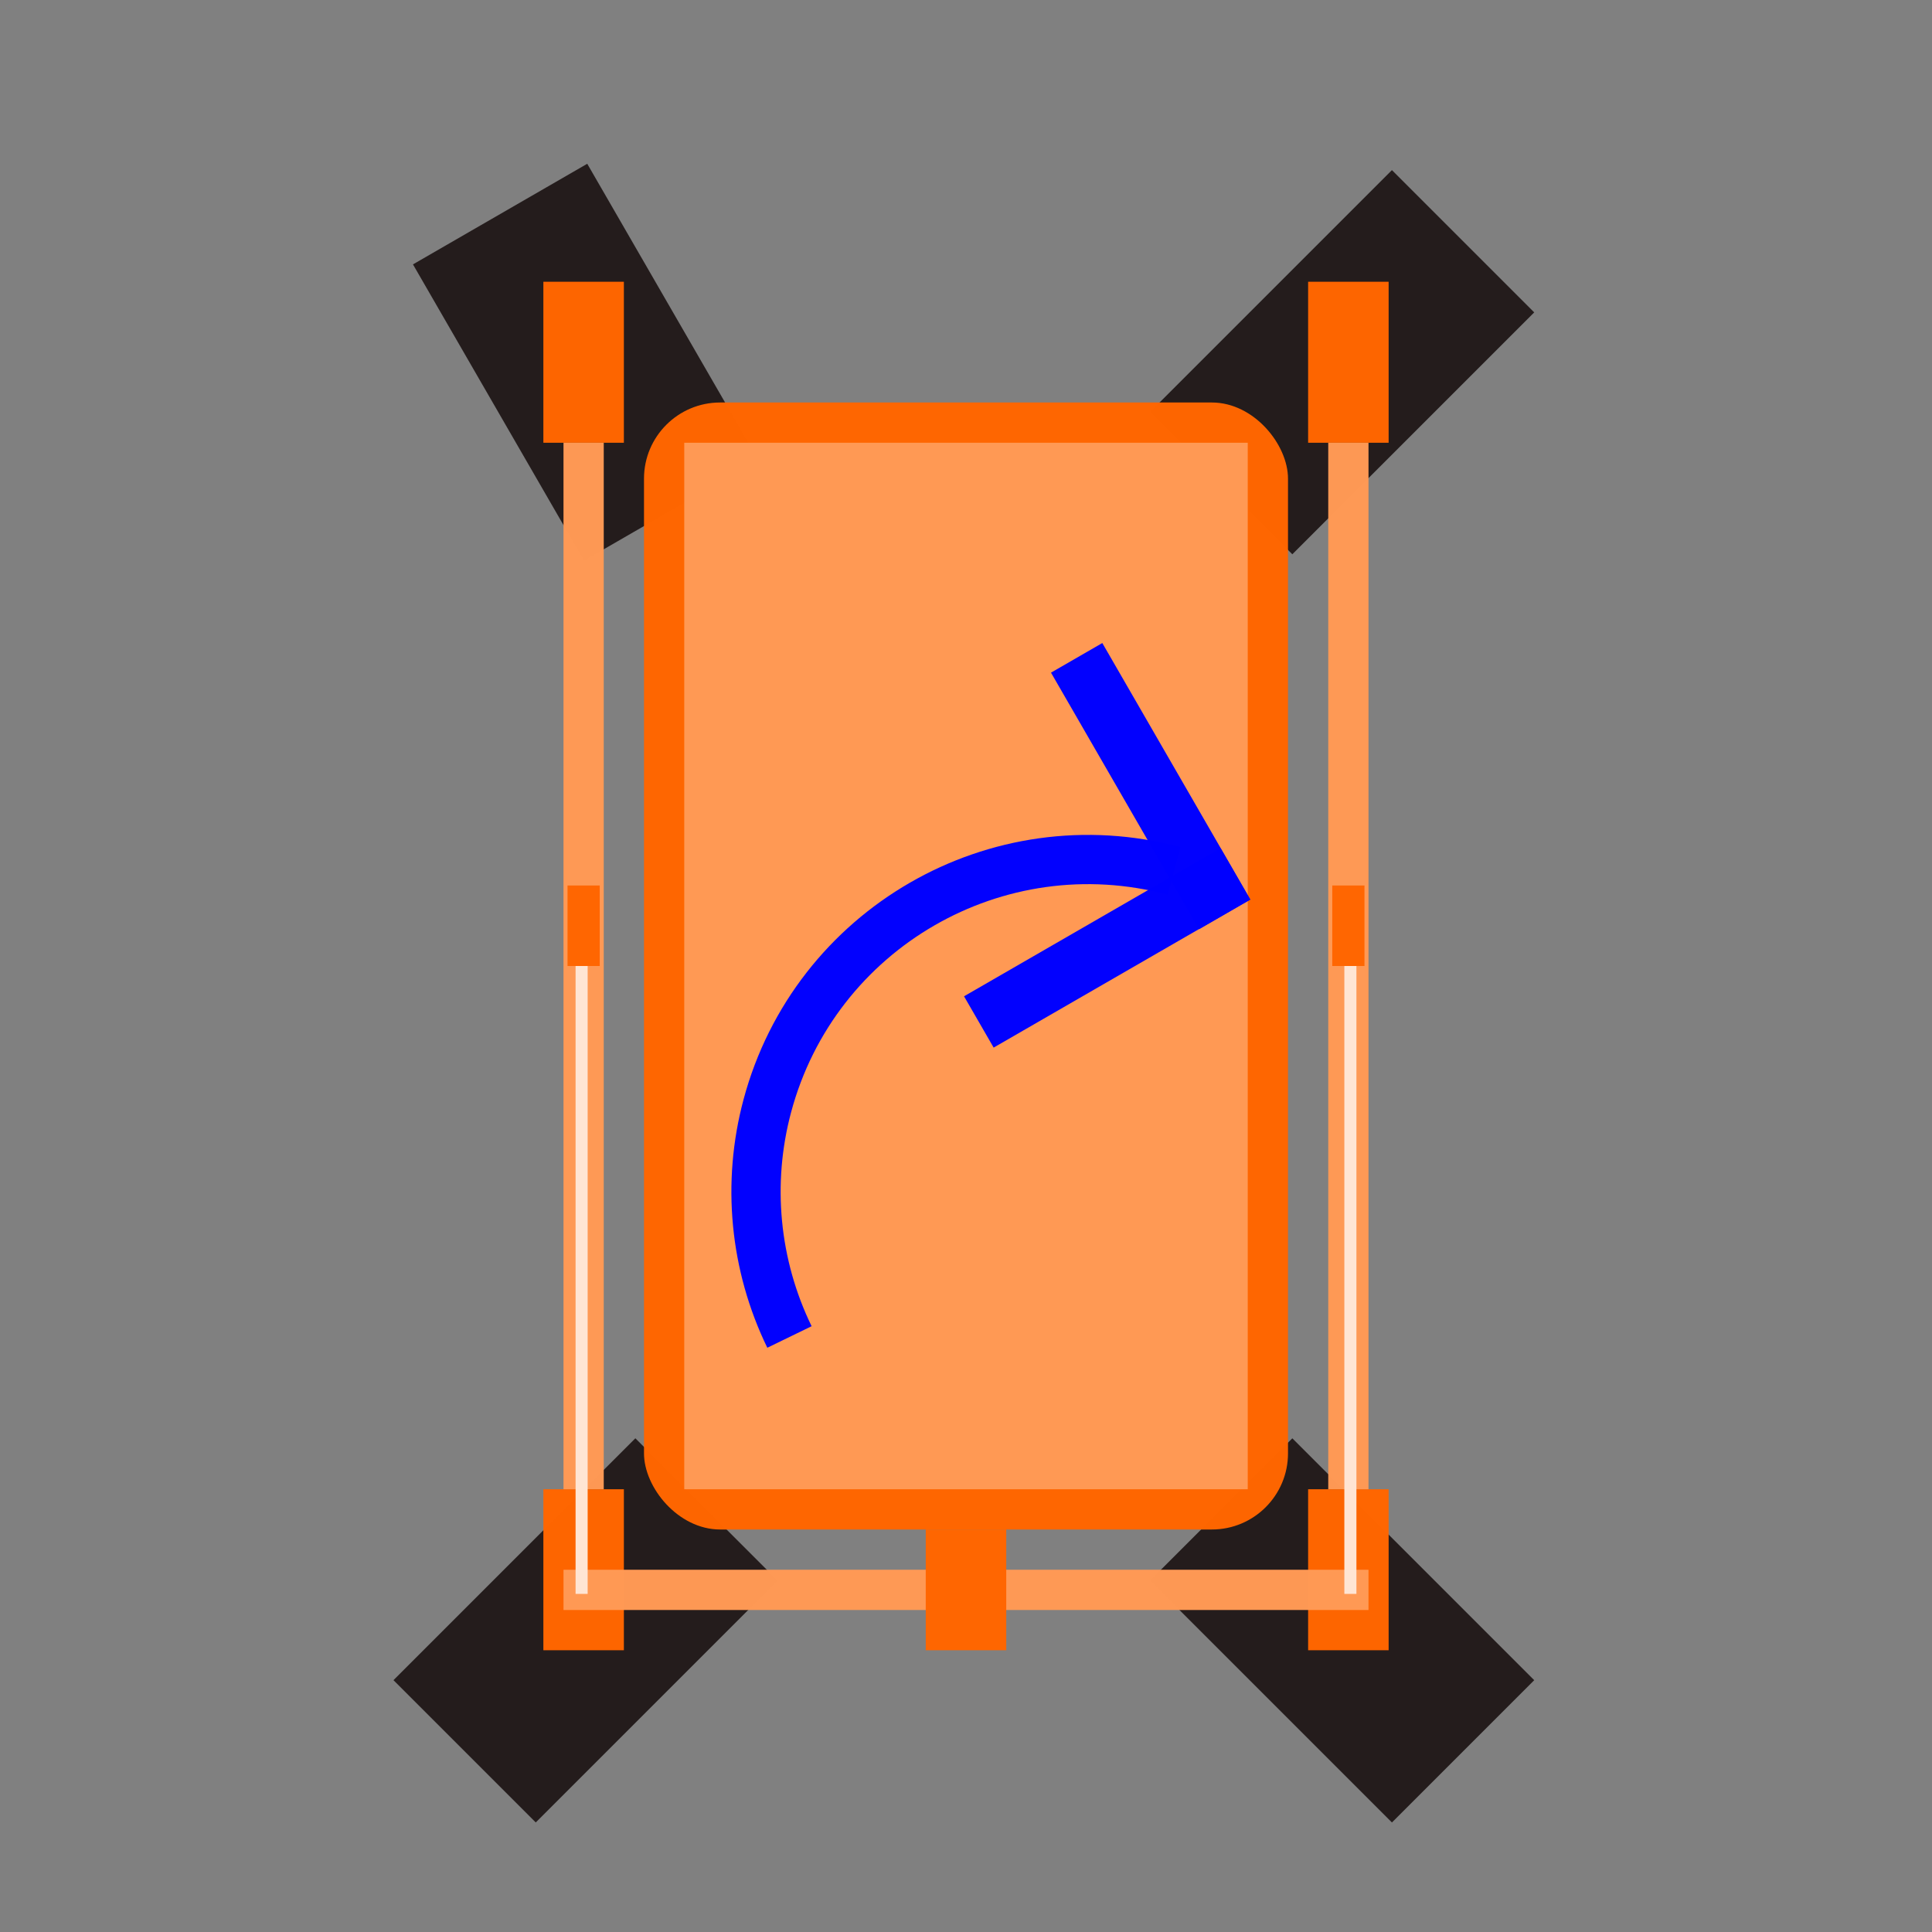 <?xml version="1.0" encoding="UTF-8" standalone="no"?>
<!-- Created with Inkscape (http://www.inkscape.org/) -->

<svg
   xmlns:dc="http://purl.org/dc/elements/1.1/"
   xmlns:cc="http://creativecommons.org/ns#"
   xmlns:rdf="http://www.w3.org/1999/02/22-rdf-syntax-ns#"
   xmlns:svg="http://www.w3.org/2000/svg"
   xmlns="http://www.w3.org/2000/svg"
   xmlns:sodipodi="http://sodipodi.sourceforge.net/DTD/sodipodi-0.dtd"
   xmlns:inkscape="http://www.inkscape.org/namespaces/inkscape"
   width="48"
   height="48"
   id="svg2"
   version="1.1"
   inkscape:version="0.48.3.1 r9886"
   inkscape:export-filename="/home/alexandre/Bureau/Python/POSL-Rover/ressources/A transformer/tspg.png"
   inkscape:export-xdpi="90"
   inkscape:export-ydpi="90"
   sodipodi:docname="icone-roue.svg">
  <rect width="100%" height="100%" fill="#808080" stroke="none"/>
  <defs
     id="defs4" />
  <sodipodi:namedview
     id="base"
     pagecolor="#ffffff"
     bordercolor="#666666"
     borderopacity="1.0"
     inkscape:pageopacity="0.0"
     inkscape:pageshadow="2"
     inkscape:zoom="8.9714173"
     inkscape:cx="24.087227"
     inkscape:cy="15.565144"
     inkscape:document-units="px"
     inkscape:current-layer="layer3"
     showgrid="false"
     inkscape:window-width="1920"
     inkscape:window-height="1007"
     inkscape:window-x="0"
     inkscape:window-y="25"
     inkscape:window-maximized="1" />
  <g
     inkscape:groupmode="layer"
     id="layer2"
     inkscape:label="Roues">
    <rect
       style="opacity:0.99;fill:#241c1c;stroke:none"
       id="rect3175"
       width="8.5"
       height="5"
       x="10.819"
       y="-10.601"
       transform="matrix(0.5,0.866,-0.866,0.5,0,0)" />
    <rect
       style="opacity:0.99;fill:#241c1c;stroke:none"
       id="rect3175-0"
       width="8.5"
       height="5"
       x="12.968"
       y="27.446"
       transform="matrix(0.707,-0.707,0.707,0.707,0,0)" />
    <rect
       style="opacity:0.99;fill:#241c1c;stroke:none"
       id="rect3175-3"
       width="8.5"
       height="5"
       x="14.108"
       y="-41.435"
       transform="matrix(-0.707,0.707,-0.707,-0.707,0,0)" />
    <rect
       style="opacity:0.99;fill:#241c1c;stroke:none"
       id="rect3175-0-0"
       width="8.5"
       height="5"
       x="47.979"
       y="2.565"
       transform="matrix(0.707,0.707,-0.707,0.707,0,0)" />
  </g>
  <g
     inkscape:label="Rover"
     inkscape:groupmode="layer"
     id="layer1"
     transform="translate(0,-1004.362)"
     sodipodi:insensitive="true"
     style="display:inline">
    <rect
       style="opacity:0.99;fill:#ff6600;stroke:none"
       id="rect3050"
       width="16"
       height="28"
       x="16"
       y="1014.362"
       ry="1.892" />
    <rect
       style="opacity:0.99;fill:#ff9955;stroke:none"
       id="rect3052"
       width="14"
       height="26"
       x="17"
       y="1015.362"
       ry="0" />
    <rect
       style="opacity:0.99;fill:#ff6600;stroke:none"
       id="rect3054"
       width="2"
       height="4"
       x="13.5"
       y="1011.362" />
    <rect
       style="opacity:0.99;fill:#ff6600;stroke:none"
       id="rect3054-8"
       width="2"
       height="4"
       x="13.5"
       y="1041.362" />
    <rect
       style="opacity:0.99;fill:#ff9955;stroke:none"
       id="rect3074"
       width="1"
       height="26"
       x="14"
       y="1015.362" />
    <rect
       style="opacity:0.99;fill:#ff6600;stroke:none"
       id="rect3054-1"
       width="2"
       height="4"
       x="32.5"
       y="1011.362" />
    <rect
       style="opacity:0.99;fill:#ff6600;stroke:none"
       id="rect3054-8-9"
       width="2"
       height="4"
       x="32.5"
       y="1041.362" />
    <rect
       style="opacity:0.99;fill:#ff9955;stroke:none"
       id="rect3074-6"
       width="1"
       height="26"
       x="33"
       y="1015.362" />
    <rect
       style="opacity:0.99;fill:#ff9955;stroke:none"
       id="rect3100"
       width="20"
       height="1"
       x="14"
       y="1043.362" />
    <rect
       style="opacity:0.99;fill:#ff6600;stroke:none"
       id="rect3102"
       width="2"
       height="3"
       x="23"
       y="1042.362" />
    <rect
       style="opacity:0.99;fill:#ff6600;stroke:none"
       id="rect3106"
       width="0.8"
       height="2"
       x="14.1"
       y="1026.362" />
    <rect
       style="opacity:0.99;fill:#ff6600;stroke:none"
       id="rect3106-1"
       width="0.8"
       height="2"
       x="33.1"
       y="1026.362" />
    <rect
       style="opacity:0.99;fill:#ffe6d5;stroke:none"
       id="rect3126"
       width="0.3"
       height="15.6"
       x="14.3"
       y="1028.362" />
    <rect
       style="opacity:0.99;fill:#ffe6d5;stroke:none"
       id="rect3126-3"
       width="0.3"
       height="15.6"
       x="33.4"
       y="1028.362" />
  </g>
  <g
     inkscape:groupmode="layer"
     id="layer3"
     inkscape:label="Sens"
     style="display:inline">
    <g
       id="g3267"
       transform="matrix(-0.736,0,0,0.736,36.897,4.379)">
      <g
         inkscape:export-ydpi="90"
         inkscape:export-xdpi="90"
         transform="matrix(-0.259,-0.966,0.966,-0.259,11.193,86.456)"
         id="g3236-8">
        <rect
           style="opacity:0.99;fill:#0000ff;stroke:none"
           id="rect3216-9"
           width="10"
           height="2"
           x="23.84"
           y="52.104"
           transform="matrix(0.707,-0.707,0.707,0.707,0,0)" />
        <rect
           style="opacity:0.99;fill:#0000ff;stroke:none"
           id="rect3216-6-8"
           width="10"
           height="2"
           x="52.099"
           y="-33.844"
           transform="matrix(0.707,0.707,-0.707,0.707,0,0)" />
      </g>
      <path
         sodipodi:open="true"
         transform="matrix(-0.43,-1.606,1.606,-0.43,-35.233,-0.373)"
         sodipodi:end="2.2849558"
         sodipodi:start="0"
         d="m -20.955,22.865 c 0,3.724 -3.019,6.744 -6.744,6.744 -1.623,0 -3.191,-0.585 -4.417,-1.648"
         sodipodi:ry="6.743639"
         sodipodi:rx="6.743639"
         sodipodi:cy="22.864618"
         sodipodi:cx="-27.69908"
         id="path3265"
         style="opacity:0.99;fill:none;stroke:#0000ff"
         sodipodi:type="arc" />
    </g>
  </g>
</svg>
